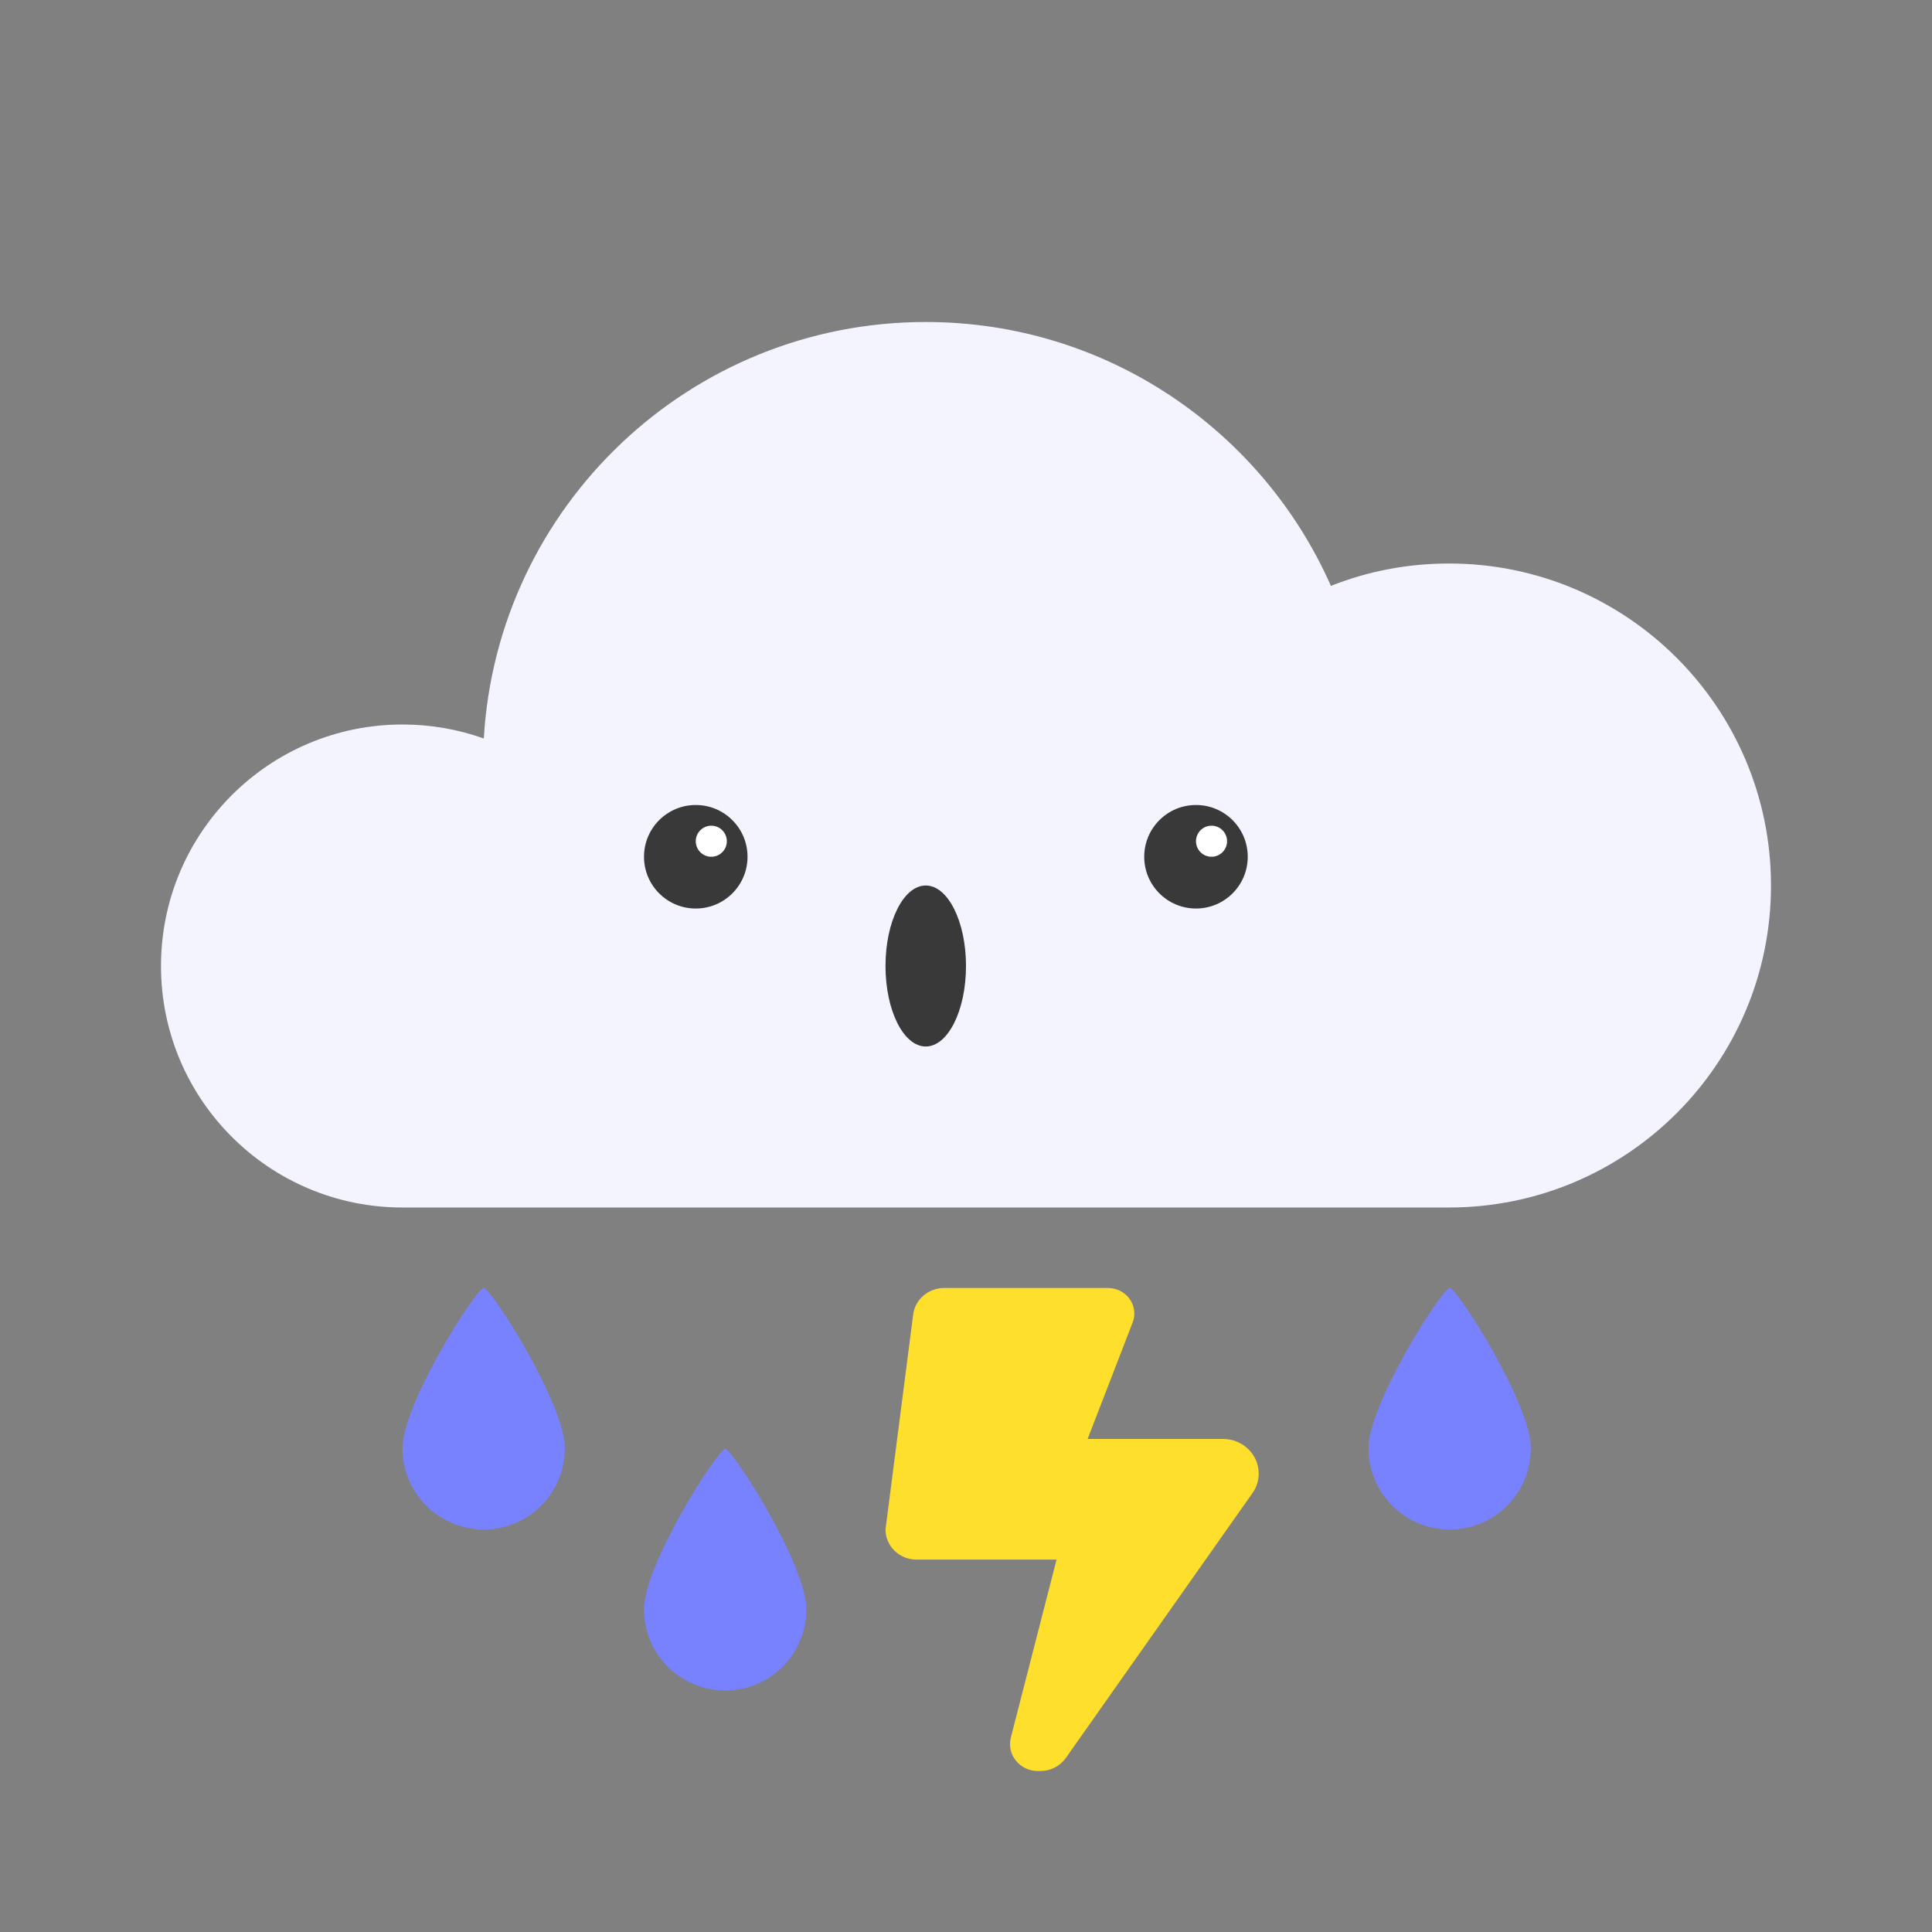 <svg width="24" height="24" viewBox="0 0 24 24" fill="none" xmlns="http://www.w3.org/2000/svg">
<rect x="0" y="0" width="24" height="24" fill="#808080" stroke="none"/>
<path fill-rule="evenodd" clip-rule="evenodd" d="M5 15C3.343 15 2 13.657 2 12C2 10.343 3.343 9 5 9C5.354 9 5.694 9.061 6.01 9.174C6.178 6.288 8.572 4 11.5 4C13.747 4 15.679 5.347 16.533 7.278C16.987 7.098 17.482 7 18 7C20.209 7 22 8.791 22 11C22 13.209 20.209 15 18 15H11.5H5Z" fill="#F3F4FF"/>
<ellipse cx="11.5" cy="12" rx="0.5" ry="1" fill="#393939"/>
<circle cx="8.643" cy="10.643" r="0.643" fill="#393939"/>
<circle cx="8.836" cy="10.45" r="0.193" fill="white"/>
<circle cx="14.857" cy="10.643" r="0.643" fill="#393939"/>
<circle cx="15.05" cy="10.45" r="0.193" fill="white"/>
<path d="M11 18.999L11.344 16.328C11.368 16.141 11.533 16 11.728 16H13.764C13.945 16 14.091 16.142 14.091 16.317C14.091 16.355 14.084 16.394 14.07 16.429L13.511 17.875H15.193C15.437 17.875 15.636 18.067 15.636 18.305C15.636 18.391 15.61 18.476 15.559 18.547L13.239 21.84C13.167 21.94 13.05 22 12.926 22H12.891C12.701 22 12.547 21.85 12.547 21.666C12.547 21.639 12.55 21.612 12.557 21.585L13.125 19.374H11.386C11.173 19.374 11 19.207 11 18.999Z" fill="#FEDF2C"/>
<path d="M6.009 16C6.099 16.001 7.017 17.434 7.017 17.991C7.017 18.124 6.991 18.255 6.94 18.377C6.89 18.5 6.815 18.611 6.722 18.705C6.533 18.894 6.276 19 6.009 19C5.741 19 5.485 18.894 5.295 18.705C5.106 18.515 5 18.259 5 17.991C5 17.434 5.918 15.999 6.009 16Z" fill="#7881FE"/>
<path d="M18.009 16C18.099 16.001 19.017 17.434 19.017 17.991C19.017 18.124 18.991 18.255 18.94 18.377C18.89 18.5 18.815 18.611 18.722 18.705C18.532 18.894 18.276 19 18.009 19C17.741 19 17.485 18.894 17.295 18.705C17.106 18.515 17 18.259 17 17.991C17 17.434 17.918 15.999 18.009 16Z" fill="#7881FE"/>
<path d="M9.009 18C9.099 18.001 10.017 19.434 10.017 19.991C10.017 20.124 9.991 20.255 9.94 20.377C9.89 20.5 9.815 20.611 9.722 20.705C9.533 20.894 9.276 21 9.009 21C8.741 21 8.485 20.894 8.295 20.705C8.106 20.515 8 20.259 8 19.991C8 19.434 8.918 17.999 9.009 18Z" fill="#7881FE"/>
</svg>
